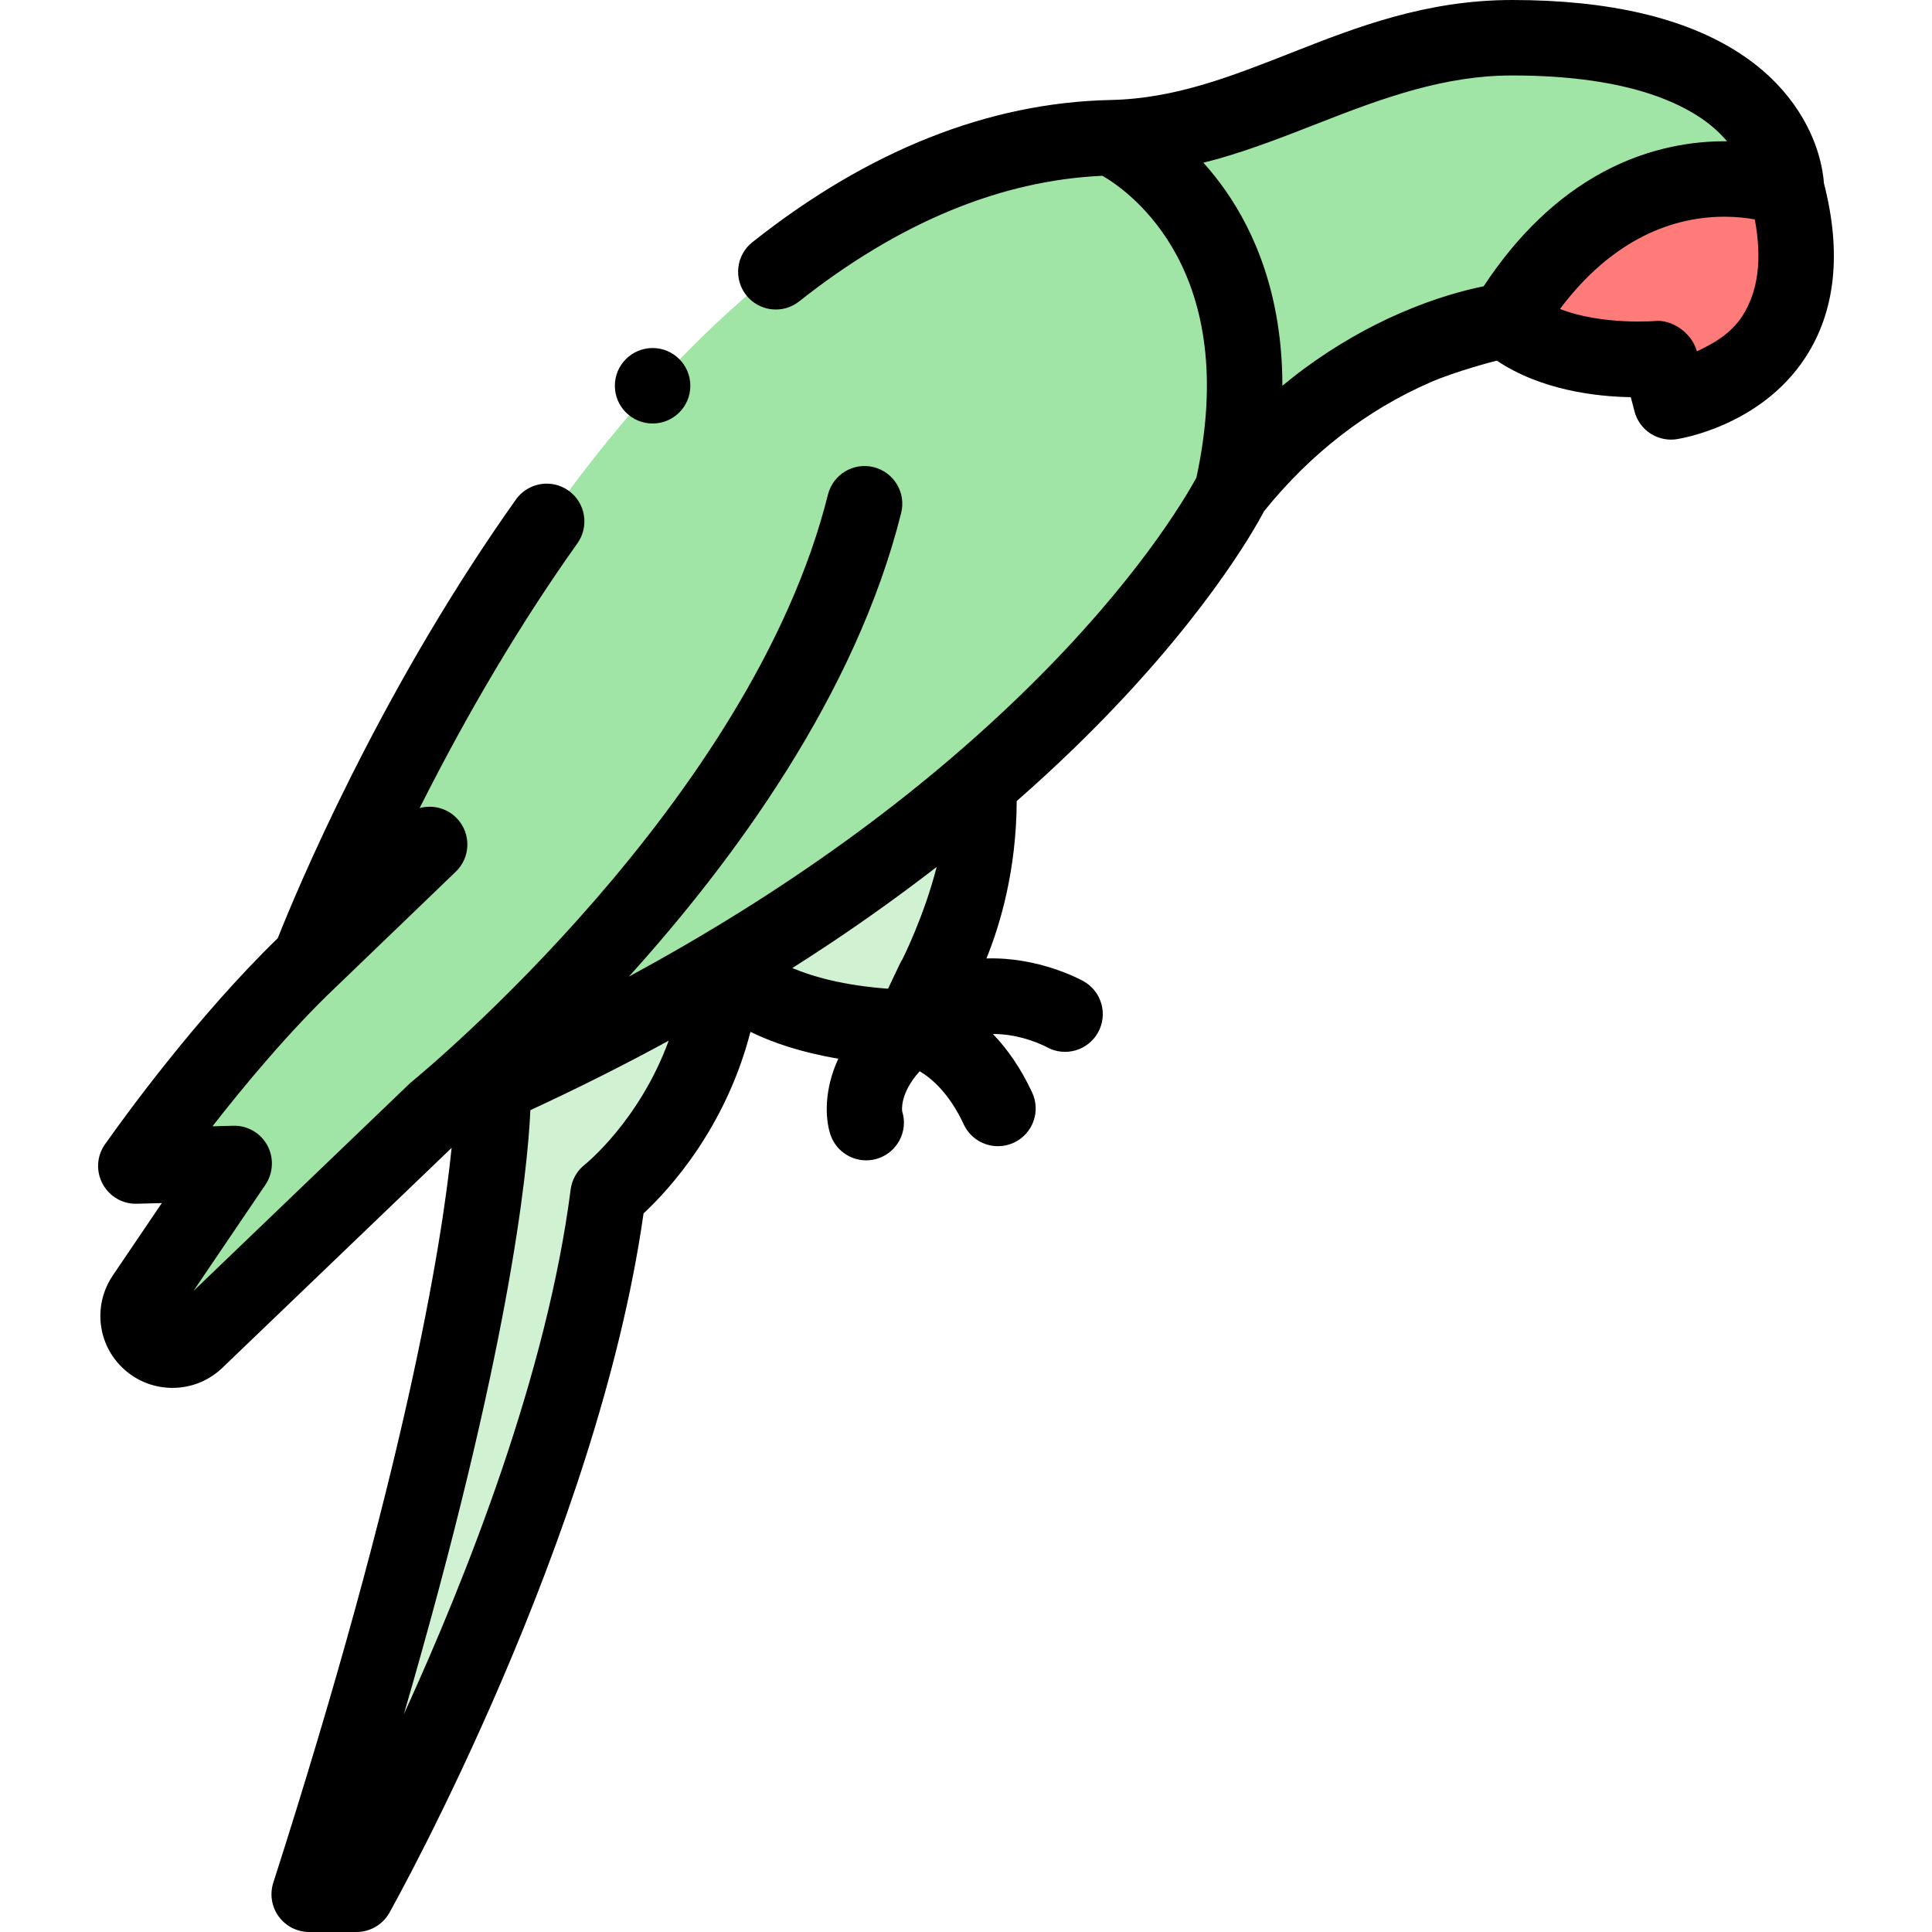 <svg id="Capa_1" enable-background="new 0 0 512 512" height="512" viewBox="0 0 512 512" width="512" xmlns="http://www.w3.org/2000/svg"><g><g><path d="m473.42 50s-42.776-16.67-74.185 35c0 0-40.1 4-72.681 45 0 0-46.616 95-211.026 164.33l-63.528 60.94c-3.388 3.25-8.702 3.39-12.251.33-2.075-1.78-3.158-4.31-3.158-6.88 0-1.75.511-3.52 1.554-5.07l23.919-35.32-26.064.67s22.25-32 46.115-54.67c0 0 81.202-215 212.359-217.83 38.726-.84 65.329-26.5 106.265-26.5 73.012 0 72.681 40 72.681 40z" fill="#a0e5a5"/><path d="m442.843 106.5-2.995-11.5s-25.848 2.667-40.614-10c31.408-51.67 74.185-35 74.185-35 13.534 50-30.576 56.5-30.576 56.5z" fill="#ff7b79"/><g fill="#d0f2d2"><path d="m191.768 256c-3.459 39.5-30.626 60.5-30.626 60.5-11.028 86-66.666 185.5-66.666 185.5h-12.532c51.127-159.5 48.721-214.27 48.721-214.27 22.717-10.24 43.008-20.94 61.103-31.73z"/><path d="m247.527 259.67-6.015 12.66c-39.438-1-49.744-16.33-49.744-16.33 27.298-16.28 49.594-32.77 67.608-48.21 1.153 31.79-11.849 51.88-11.849 51.88z"/></g></g><g><path d="m483.359 48.538c-.123-1.74-.495-4.526-1.561-8.018-.92-3.06-2.78-7.78-6.45-12.91-3.75-5.23-8.579-9.78-14.359-13.52-14.361-9.35-34.62-14.09-60.219-14.09h-.03c-22.84 0-41.31 7.24-57.619 13.63l-.08.03c-17 6.7-31.679 12.49-48.779 12.84-32.299.7-64.218 13.38-94.868 37.68-2.09 1.66-3.42 4.03-3.719 6.68-.31 2.66.43 5.27 2.09 7.37 1.91 2.4 4.77 3.79 7.85 3.79 2.27 0 4.41-.75 6.2-2.17 26.388-20.88 53.406-32.072 80.362-33.266 7.61 4.446 36.67 25.376 24.89 79.975-3.175 5.828-15.97 27.522-44.414 55.512-29.206 28.728-64.72 54.415-106 76.736 27.683-30.602 60.107-74.609 72.17-122.882 1.339-5.358-1.919-10.787-7.277-12.126-5.361-1.34-10.786 1.919-12.126 7.277-20.338 81.385-107.584 153.364-110.108 155.427-.247.194-.484.397-.705.608l-57.348 55.02 19.099-28.19c2.07-3.07 2.27-7.16.49-10.41-1.8-3.28-5.28-5.31-9.03-5.2l-5.51.15c8.07-10.35 20.279-25.12 32.699-36.9.003-.003.006-.007.009-.01.012-.012.026-.022.039-.034l31.741-30.54c3.98-3.829 4.102-10.16.273-14.14-2.63-2.734-6.441-3.647-9.859-2.71 12.926-25.71 26.982-49.315 41.826-70.187 3.19-4.49 2.13-10.75-2.36-13.94-1.71-1.21-3.71-1.85-5.79-1.85-3.23 0-6.28 1.57-8.16 4.21-15.569 21.93-30.259 46.61-43.669 73.34-10.48 20.89-17.089 36.97-19.45 42.92-21.219 20.6-40.249 46.78-45.569 54.32-.14.19-.23.32-.24.33-2.17 3.11-2.39 7.12-.59 10.46 1.79 3.31 5.27 5.37 9.06 5.25l6.62-.17-13.01 19.21-.02.03c-2.13 3.17-3.26 6.85-3.26 10.65-.01 5.57 2.41 10.84 6.65 14.47 3.45 2.98 7.87 4.61 12.42 4.61h.06c4.94 0 9.63-1.88 13.2-5.31l60.761-58.292c-2.659 26.017-12.331 85.778-47.26 194.749-.975 3.042-.438 6.366 1.444 8.947 1.883 2.58 4.885 4.106 8.078 4.106h12.531c3.621 0 6.96-1.958 8.728-5.12 2.277-4.071 55.141-99.362 67.342-185.317 6.698-6.225 21.709-22.485 28.332-48.111 5.72 2.796 13.325 5.435 23.279 7.109-3.765 8.161-3.506 15.608-2.153 19.927 1.339 4.276 5.284 7.014 9.54 7.014.99 0 1.997-.148 2.992-.459 5.27-1.651 8.204-7.261 6.554-12.532-.016-.05-.767-4.64 4.629-10.628 3.237 1.931 7.888 5.941 11.682 14.088 1.695 3.642 5.304 5.782 9.072 5.782 1.413 0 2.849-.301 4.214-.937 5.007-2.331 7.176-8.28 4.845-13.286-3.104-6.667-6.738-11.704-10.4-15.51 7.566-.042 13.804 3.225 14.289 3.487 4.813 2.655 10.872.927 13.558-3.876 2.695-4.82.972-10.913-3.849-13.608-.737-.412-11.875-6.482-25.717-6.021 3.714-9.141 7.943-23.526 8.024-41.711 5.274-4.623 10.37-9.315 15.27-14.07 33.619-32.61 47.789-58.01 50.289-62.76 12.349-15.31 27.189-26.8 44.098-34.16 6.62-2.88 17.004-5.613 17.583-5.732 11.692 7.849 26.288 9.532 35.502 9.687l.98 3.765c1.161 4.458 5.183 7.481 9.668 7.481.484 0 .975-.035 1.467-.108.902-.133 22.229-3.464 34.1-21.58 8.052-12.29 9.707-27.859 4.959-46.276zm-328.327 260.05c-2.098 1.622-3.466 4.01-3.803 6.64-6.254 48.778-27.569 102.685-44.201 139.056 27.912-95.899 32.759-143.51 33.528-160.075 0-.001 0-.003 0-.004 12.61-5.831 24.836-11.976 36.647-18.405.001.001.003.002.005.003-7.766 21.209-22.019 32.661-22.176 32.785zm84.079-54.313c-.227.354-.432.723-.612 1.104l-3.155 6.641c-11.684-.862-19.848-3.141-25.372-5.476 3.338-2.118 6.641-4.256 9.893-6.423 9.849-6.566 19.312-13.37 28.361-20.372-3.299 12.962-8.956 24.271-9.115 24.526zm154.069-178.405c-4.88.98-12.67 3.01-22.049 7.08-8.85 3.84-17.399 8.78-25.399 14.67-2.002 1.473-3.958 3.022-5.889 4.613.014-24.116-7.529-40.945-15.052-51.71-1.922-2.75-3.905-5.209-5.881-7.409 1.403-.349 2.814-.719 4.242-1.123 8.79-2.5 18.169-6.18 26.089-9.28 17.63-6.931 33.719-12.711 51.469-12.711h.05c15.35 0 28.289 1.87 38.459 5.55 8.25 3.03 14.29 6.92 18.459 11.89-.24 0-.49 0-.73 0h-.07c-7.73 0-19.58 1.42-32.129 8.2-11.979 6.45-22.599 16.62-31.569 30.23zm68.582 7.843c-3.2 4.958-8.016 7.462-12.073 9.401-1.157-4.442-5.847-8.088-10.352-8.088-.173.017-14.63 1.29-25.921-3.15 0-.006.001-.011.001-.017 6.256-8.303 13.125-14.442 20.831-18.62 7.12-3.84 14.759-5.79 22.699-5.81 3.237 0 6.008.339 8.092.714 1.984 10.533.888 19.117-3.277 25.57z"/><circle cx="172.945" cy="102.232" r="10"/></g></g></svg>